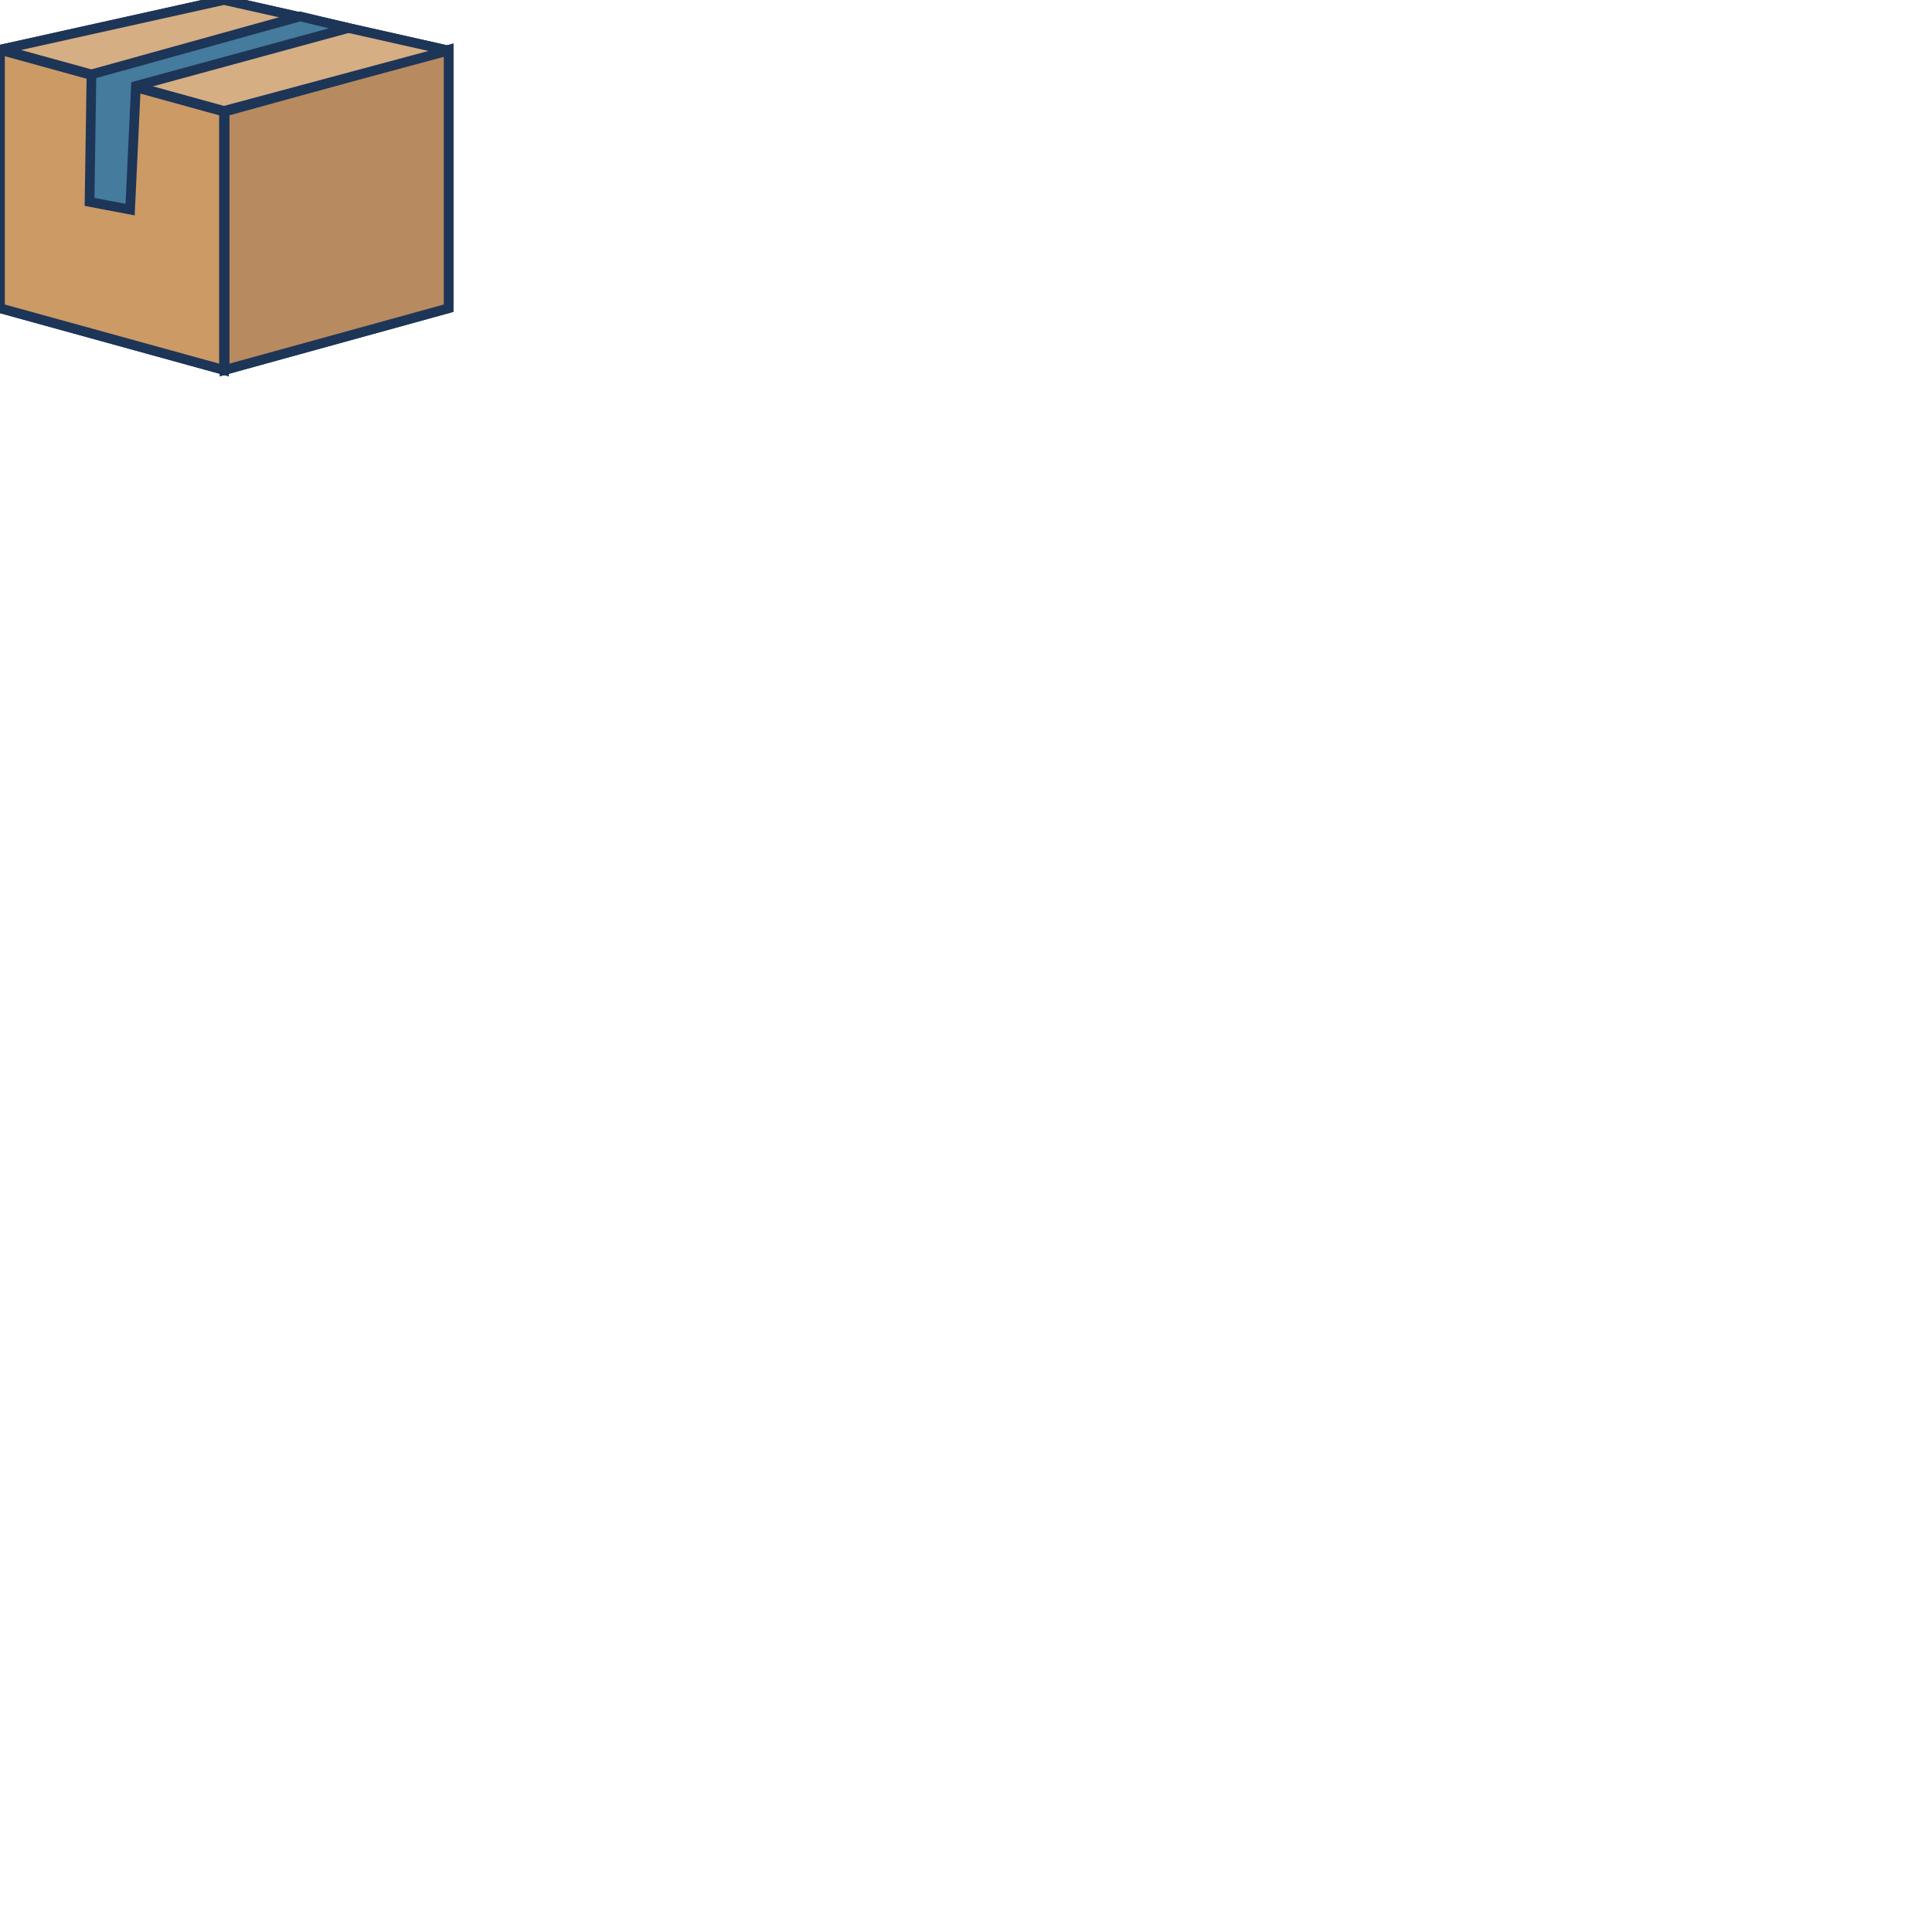 <svg id="Layer_1" data-name="Layer 1" 
xmlns="http://www.w3.org/2000/svg" 
xmlns:xlink="http://www.w3.org/1999/xlink" 
viewBox="0 0 1000 1000" y="500" x="500">

<defs>
    <style>
    .cls-1{fill:#9a744c; stroke: #1D3557; stroke-width: 5px;}
    .cls-2{fill:#cc9a65; stroke: #1D3557; stroke-width: 5px;}
    .cls-3{fill:#b88a60; stroke: #1D3557; stroke-width: 5px;}
    .cls-4{fill:#d6ae83; stroke: #1D3557; stroke-width: 5px;}
    .cls-5{fill:#457B9D; stroke: #1D3557; stroke-width: 5px;}
    </style>
    <symbol id="parcel_closed" data-name="parcel closed">
        <polygon class="cls-1" points="0 159.52 115.92 191.5 115.92 57.78 0 25.8 0 159.52"/>
        <polygon class="cls-1" points="231.47 26 115.92 0 0.55 25.62 115.92 57.41 181.1 39.89 116.28 57.78 116.28 191.5 232.2 159.52 232.2 25.8 231.47 26"/><polygon class="cls-2" points="115.92 191.5 0 159.52 0 25.8 115.92 57.78 115.92 191.5"/><polygon class="cls-3" points="116.28 191.5 232.2 159.52 232.2 25.8 116.28 57.78 116.28 191.5"/><polygon class="cls-4" points="0.55 25.62 115.92 0 232.2 26.16 115.92 57.41 0.55 25.62"/><polygon class="cls-5" points="46.35 104.5 47.35 38.5 155.35 8.5 180.35 14.5 70.35 44.5 67.35 108.5 46.35 104.5"/></symbol>
        </defs>
        <use xlink:href="#parcel_closed"/></svg>